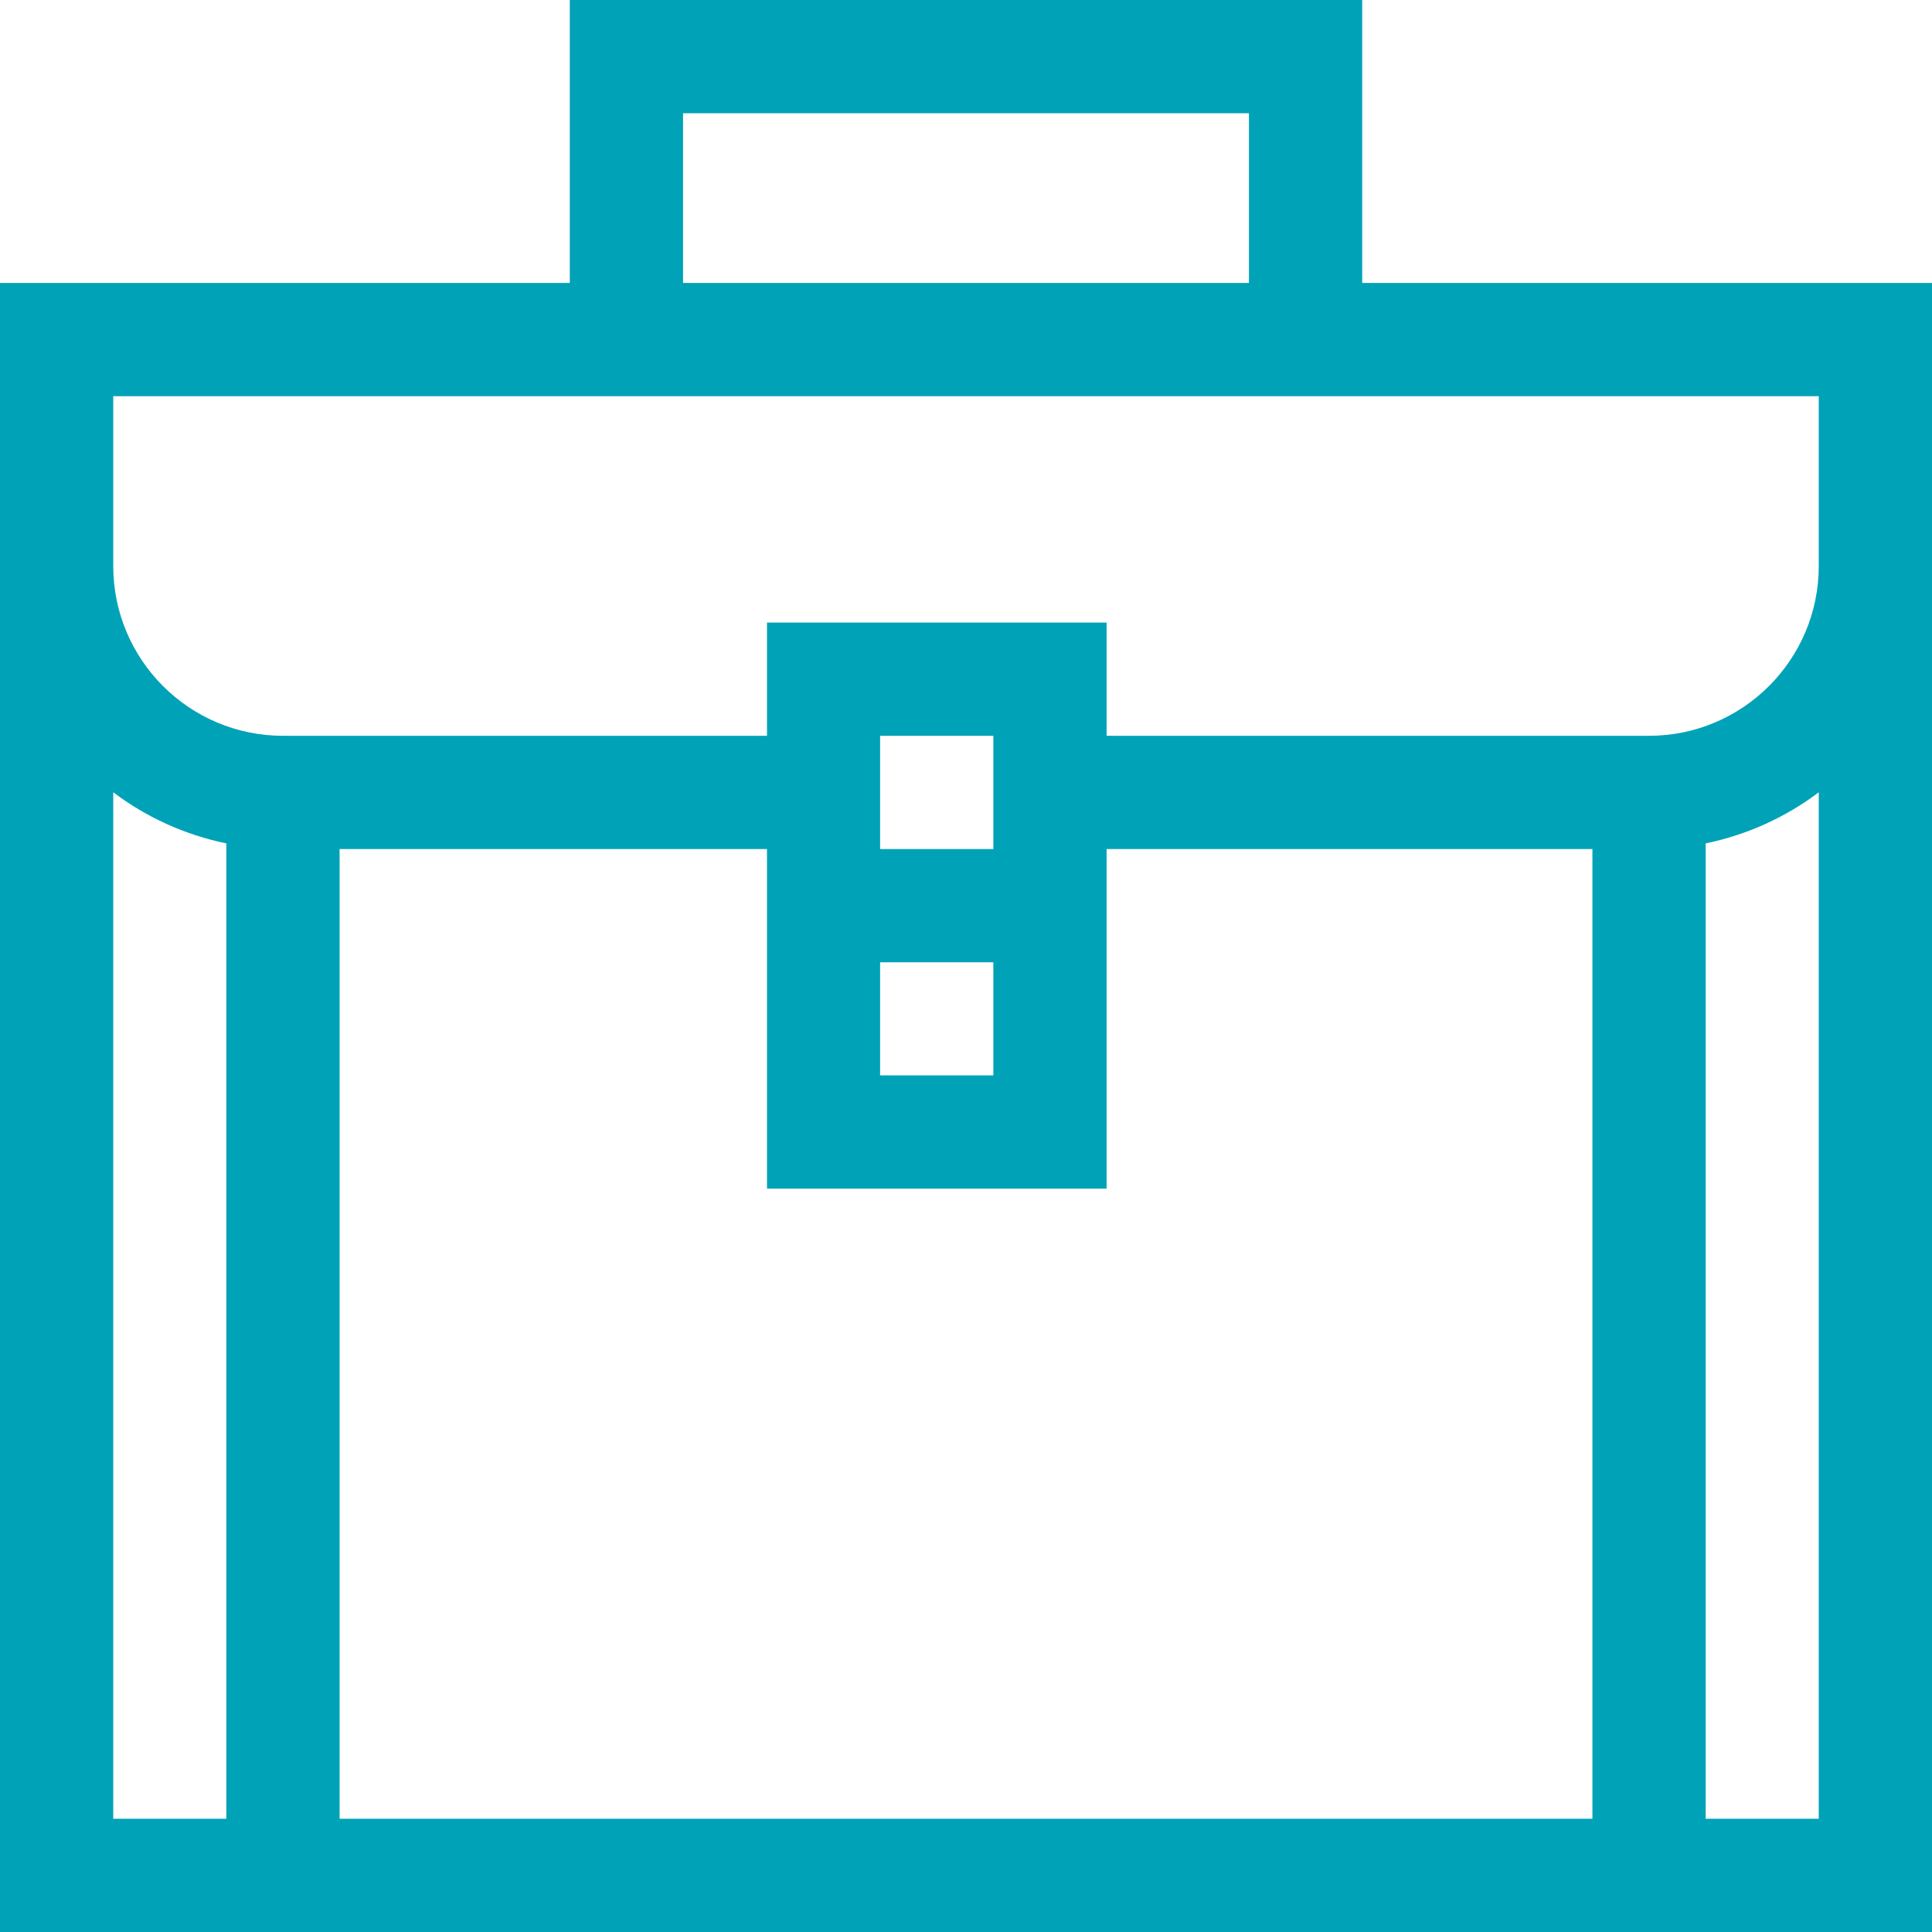 <svg width="13" height="13" viewBox="0 0 13 13" fill="none" xmlns="http://www.w3.org/2000/svg">
<path d="M9.166 1.904V0H3.834V1.904H0V13H13V1.904H9.166ZM4.596 0.762H8.404V1.904H4.596V0.762ZM0.762 5.331C0.983 5.498 1.242 5.617 1.523 5.675V12.238H0.762V5.331ZM5.922 6.475H6.684V7.236H5.922V6.475ZM6.684 5.713H5.922V4.951H6.684V5.713ZM7.446 7.998V5.713H10.715V12.238H2.285V5.713H5.161V7.998H7.446ZM11.477 12.238V5.675C11.758 5.617 12.017 5.498 12.238 5.331V12.238H11.477ZM11.096 4.951H7.446V4.189H5.161V4.951H1.904C1.274 4.951 0.762 4.439 0.762 3.809V2.666H12.238V3.809C12.238 4.439 11.726 4.951 11.096 4.951Z" fill="#00A2B8"/>
</svg>
